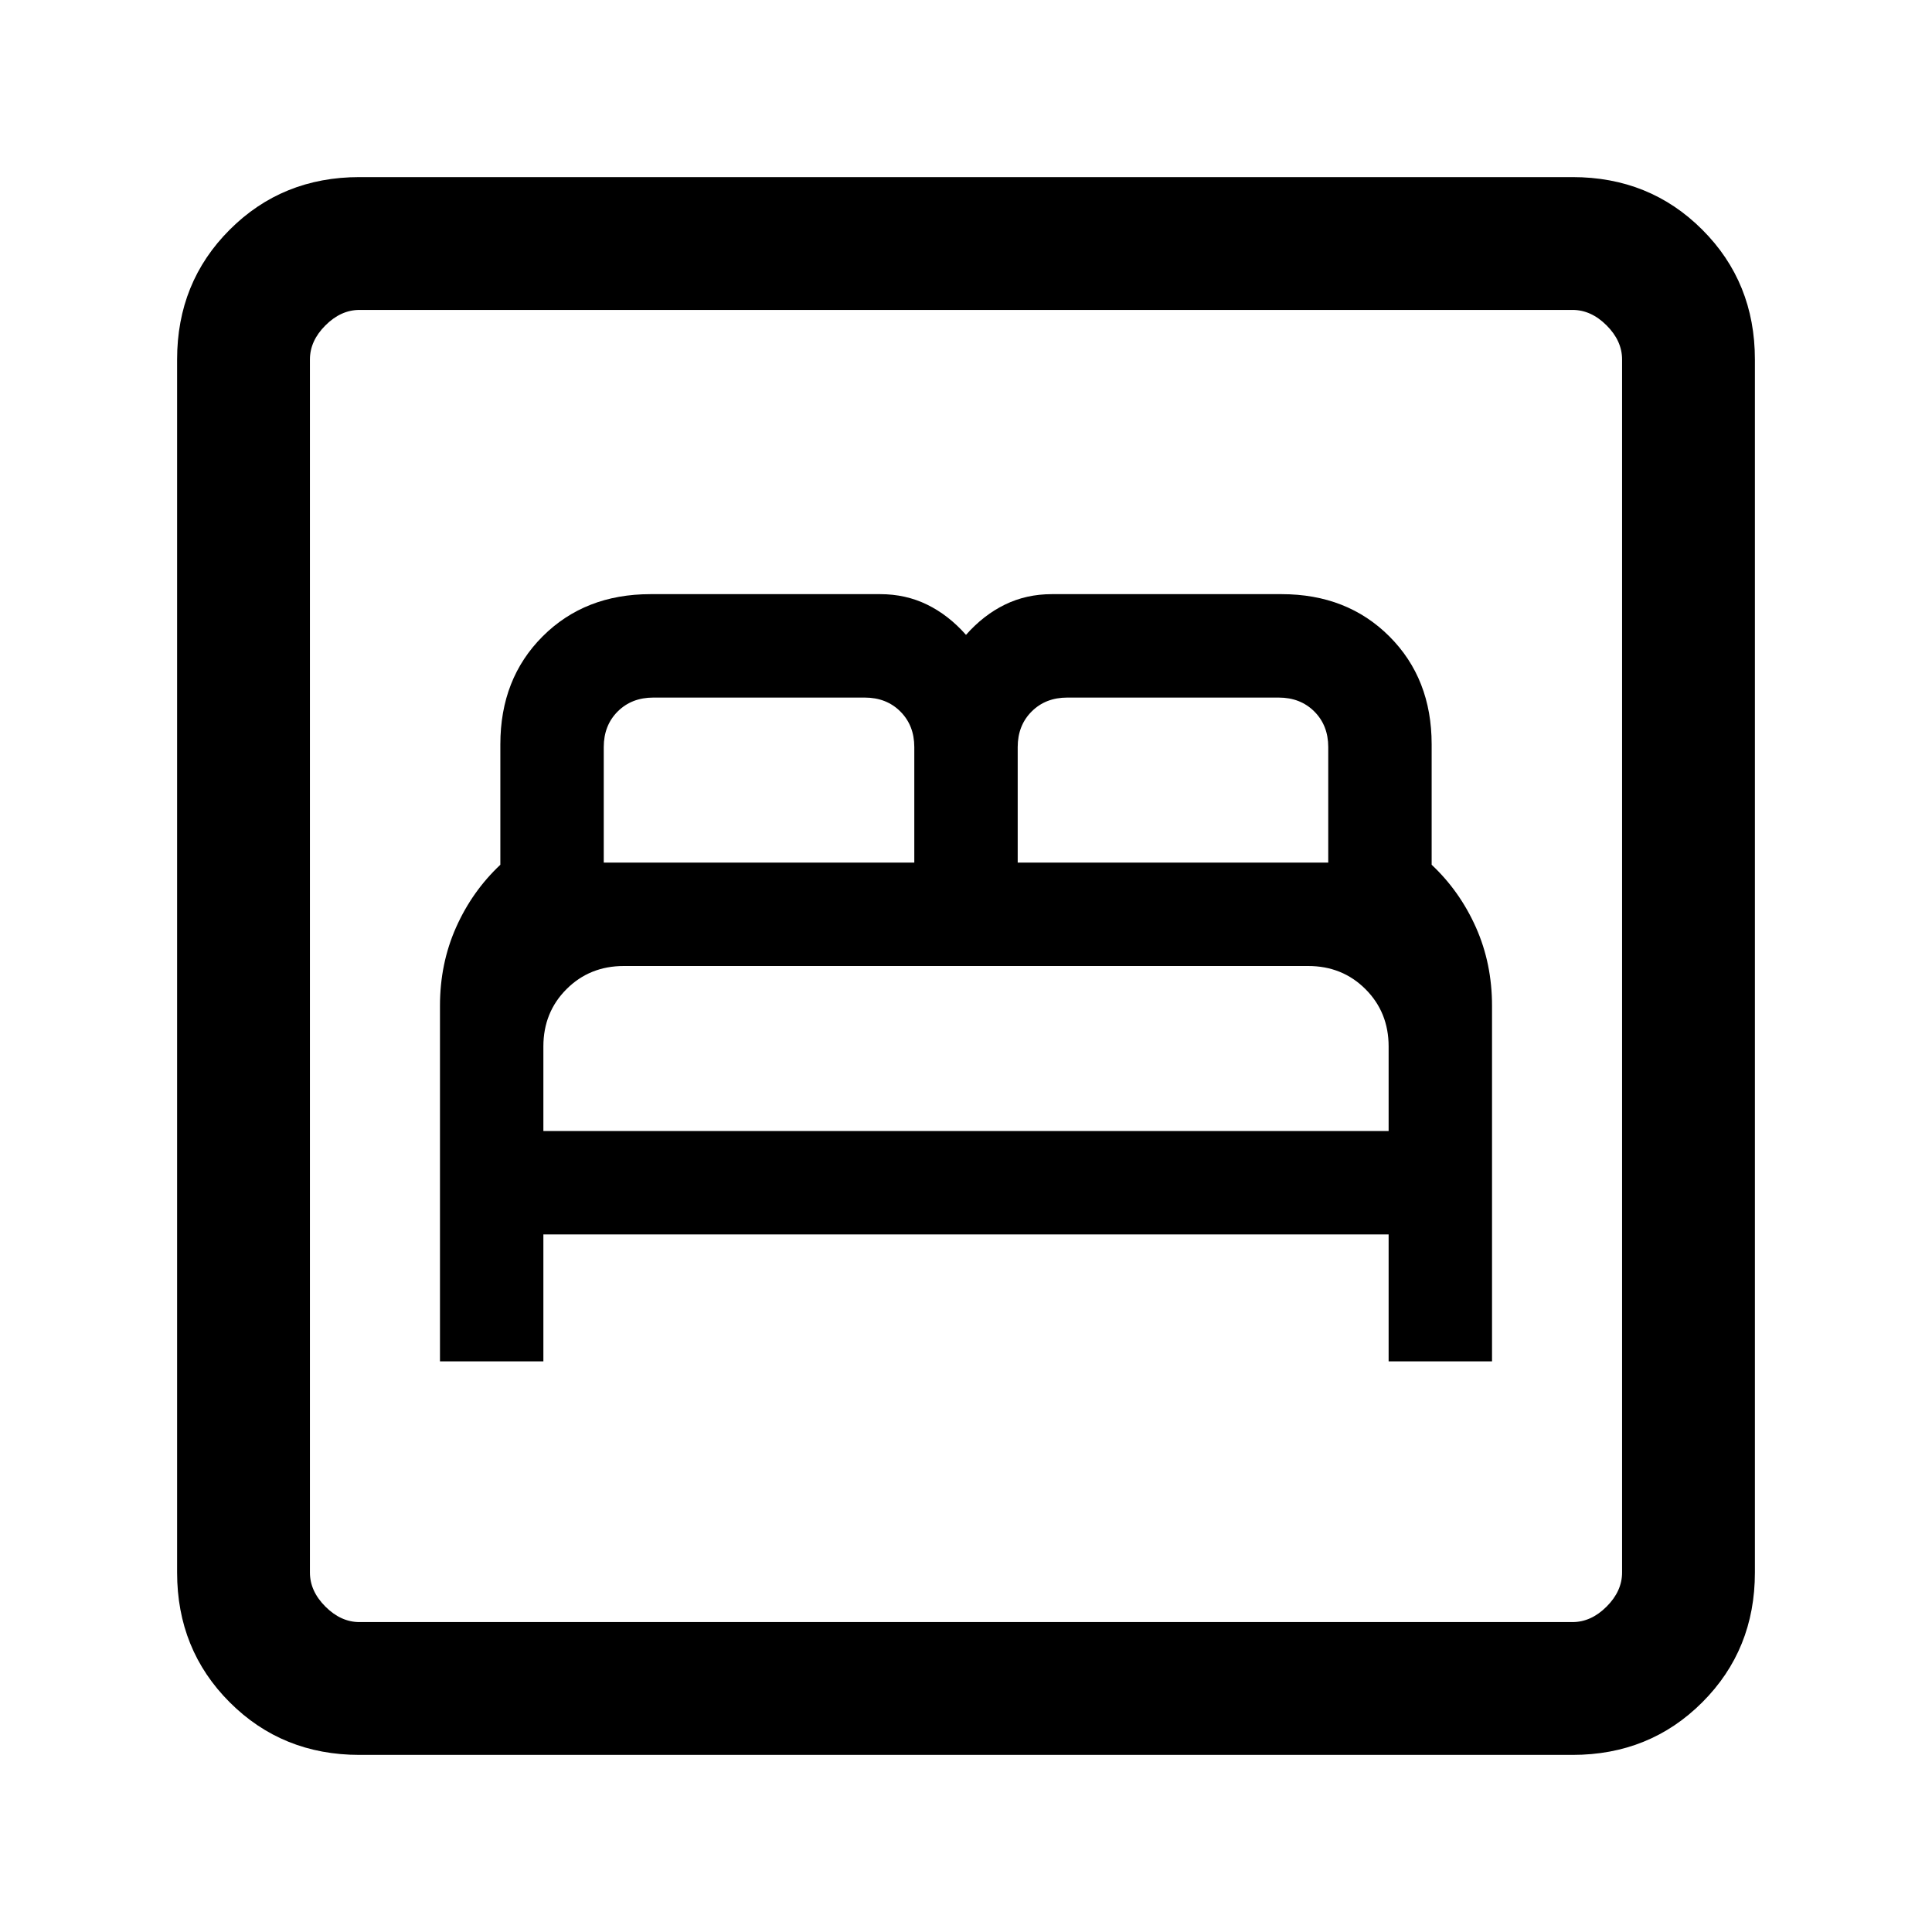 <svg xmlns="http://www.w3.org/2000/svg" height="24" viewBox="0 -960 960 960" width="24"><path d="M218.62-283.54H270v-63.08h420v63.08h51.38v-176.68q0-21.01-8-38.97-8-17.96-22-31.12v-59.84q0-32.62-21-53.62t-53.61-21H522.62q-12.62 0-23.27 5.19-10.66 5.2-19.35 15.04-8.69-9.84-19.35-15.04-10.65-5.19-23.27-5.19H323.23q-32.61 0-53.61 21t-21 53.62v59.84q-14 13.16-22 31.12t-8 38.97v176.68ZM270-398v-42q0-17 11.5-28.5T310-480h340q17 0 28.5 11.5T690-440v42H270Zm30-133.38v-57.39q0-10.77 6.92-17.69 6.93-6.92 17.7-6.92h105.07q10.77 0 17.69 6.92 6.93 6.92 6.93 17.69v57.39H300Zm205.69 0v-57.39q0-10.77 6.93-17.69 6.92-6.92 17.69-6.92h105.07q10.77 0 17.7 6.92 6.92 6.92 6.92 17.69v57.39H505.69ZM178.62-88q-38.35 0-64.48-26.14Q88-140.27 88-178.62v-602.76q0-38.35 26.14-64.48Q140.27-872 178.62-872h602.76q38.35 0 64.48 26.14Q872-819.73 872-781.38v602.76q0 38.35-26.14 64.48Q819.73-88 781.38-88H178.62Zm0-66h602.76q9.24 0 16.93-7.69 7.69-7.69 7.69-16.93v-602.76q0-9.24-7.69-16.93-7.69-7.69-16.93-7.69H178.62q-9.24 0-16.93 7.69-7.69 7.69-7.69 16.93v602.76q0 9.24 7.69 16.93 7.69 7.69 16.93 7.69ZM154-154v-652 652Z"/></svg>